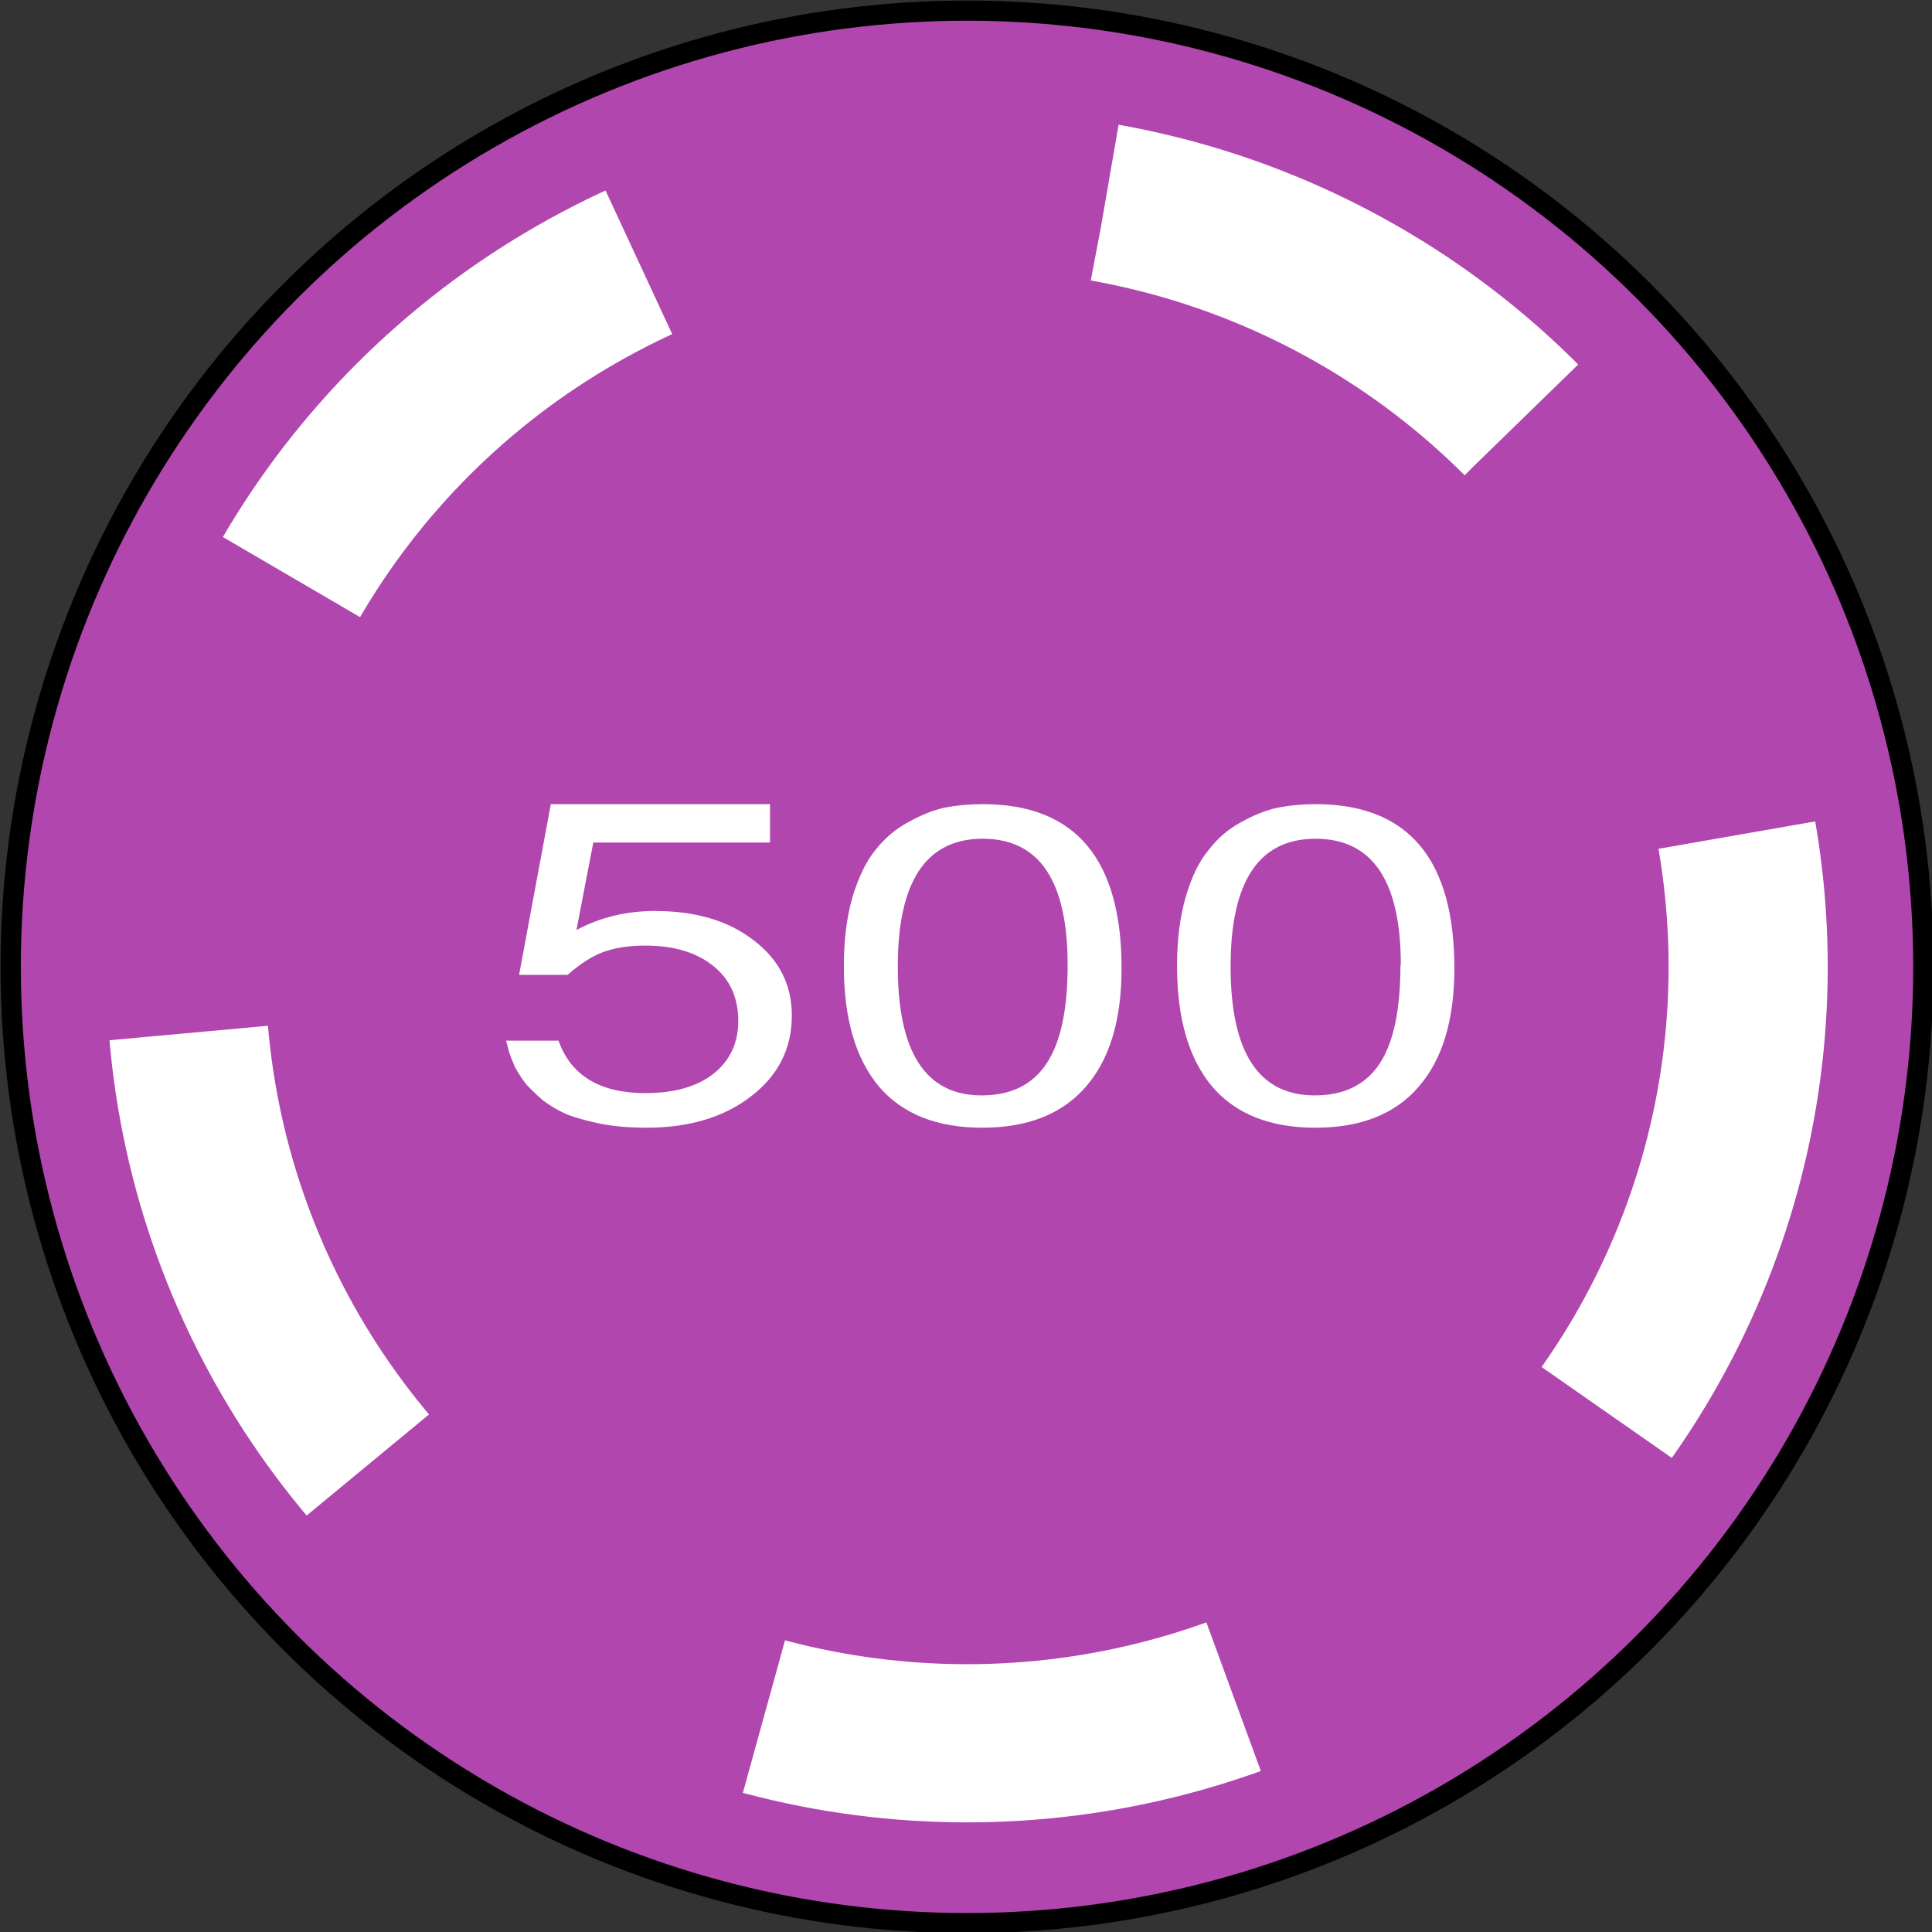 <svg xmlns="http://www.w3.org/2000/svg" viewBox="0 0 50 50">
  <rect x="0" y="0" width="50" height="50" fill="#333333" stroke="none"/>
  <g id="chip_500" transform="matrix(.99 0 0 .984 -73.32 -65.21)">
    <ellipse ry="25.15" rx="25" cy="91.7" cx="99.34" fill="#b046ae" stroke="#000" stroke-width=".53"/>
    <circle cy="91.7" cx="99.34" r="20.42" fill="none" stroke="#fff" stroke-width="4.16" stroke-dasharray="12.482,12.482"/>
    <g style="line-height:1.25">
      <path style="-inkscape-font-specification:'FreeSans, Normal';font-variant-ligatures:normal;font-variant-caps:normal;font-variant-numeric:normal;font-feature-settings:normal;text-align:start" d="M94.19 87.42v1.01h-4.62l-.44 2.3q.93-.5 2.05-.5 1.6 0 2.58.77 1 .76 1 1.98 0 1.3-1.06 2.12-1.06.83-2.74.83-.64 0-1.18-.1-.54-.11-.9-.25-.34-.15-.64-.38-.28-.25-.43-.42-.15-.19-.29-.45-.12-.28-.15-.39l-.08-.3h1.37q.49 1.38 2.27 1.38 1.13 0 1.77-.5.66-.52.66-1.4 0-.92-.66-1.45-.66-.53-1.77-.53-.64 0-1.1.17-.45.17-.93.6h-1.27l.83-4.49zm1.93 4.25q0-1.03.23-1.82.24-.79.6-1.23.36-.46.86-.73.5-.28.95-.38.47-.09.99-.09 3.63 0 3.63 4.32 0 2.04-.94 3.12-.93 1.07-2.7 1.07-1.78 0-2.7-1.08-.92-1.1-.92-3.18zm5.85-.02q0-3.32-2.22-3.32t-2.22 3.36q0 3.39 2.19 3.39 1.15 0 1.7-.84.55-.83.55-2.59zm2.86.02q0-1.03.23-1.82t.6-1.23q.35-.46.85-.73.5-.28.96-.38.47-.09.98-.09 3.63 0 3.63 4.32 0 2.04-.94 3.12-.92 1.07-2.69 1.07-1.78 0-2.7-1.08-.92-1.1-.92-3.18zm5.85-.02q0-3.32-2.23-3.32-2.22 0-2.22 3.36 0 3.39 2.2 3.39 1.15 0 1.7-.84.54-.83.54-2.59z" aria-label="500" font-weight="400" font-size="13.48" letter-spacing="0" word-spacing="0" font-family="FreeSans" fill="#fff" stroke-width=".34"/>
    </g>
  </g>
</svg>

